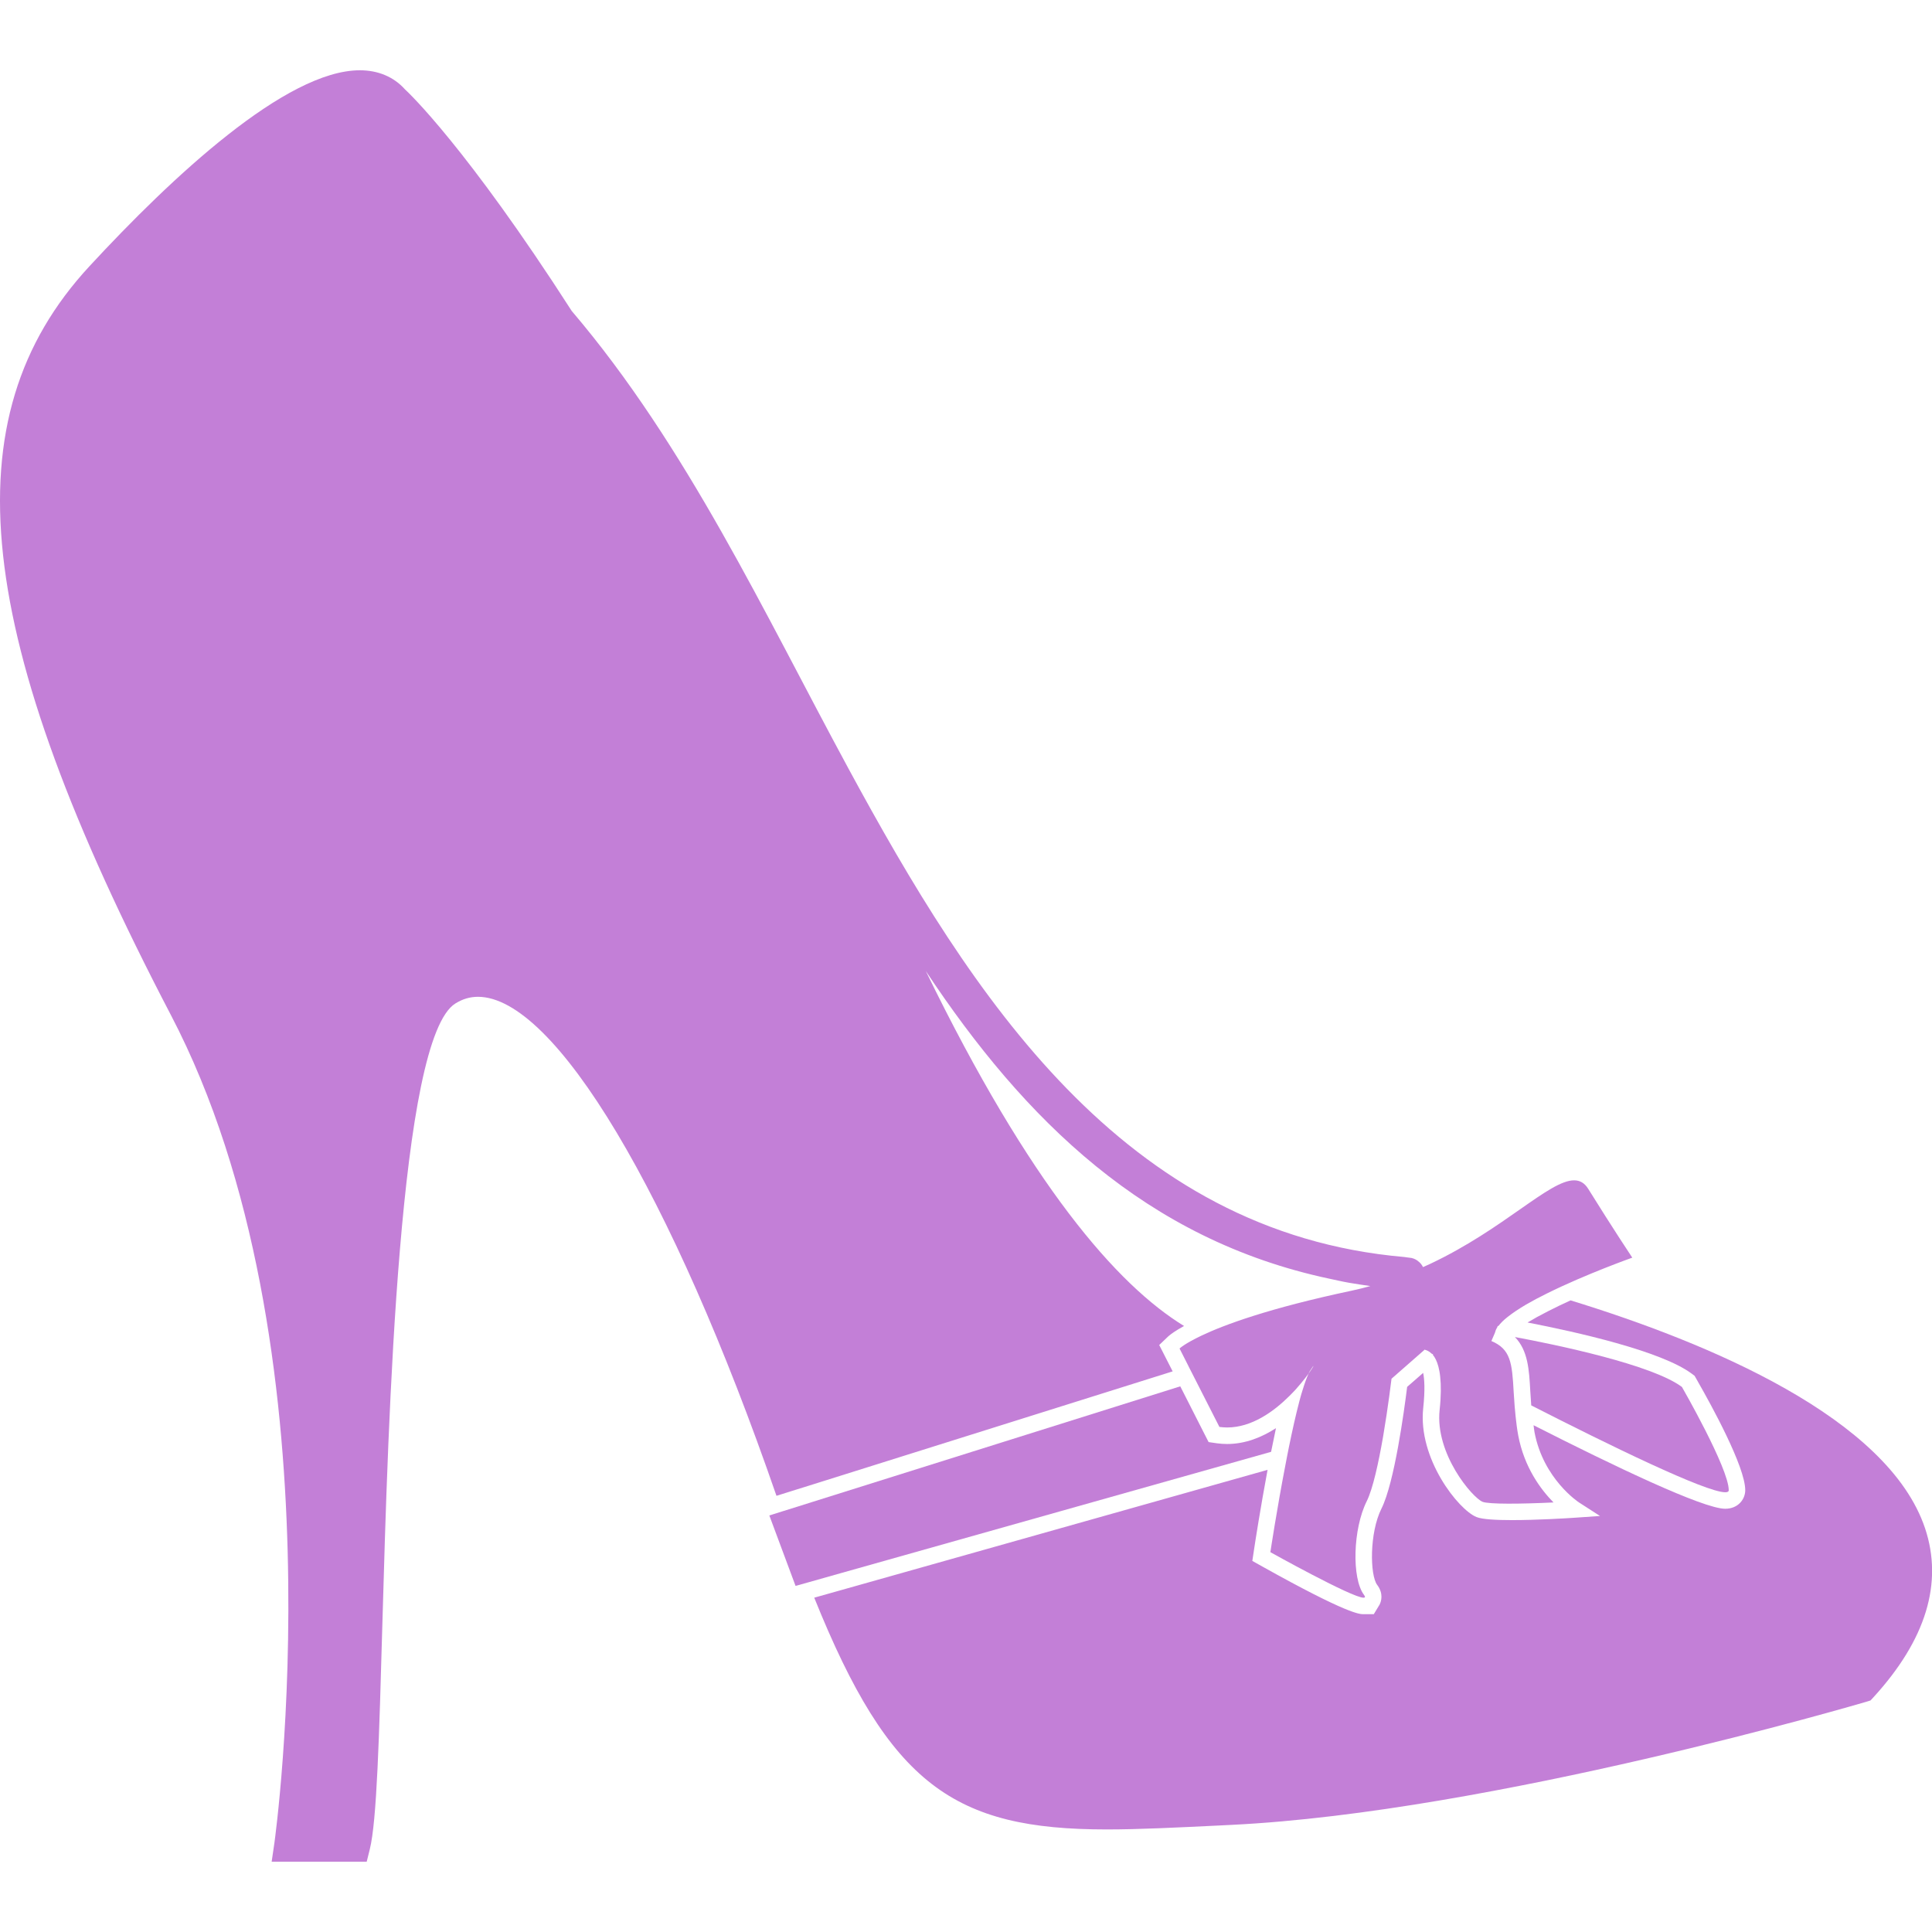 <?xml version="1.0" encoding="iso-8859-1"?>
<!-- Generator: Adobe Illustrator 16.0.0, SVG Export Plug-In . SVG Version: 6.00 Build 0)  -->
<!DOCTYPE svg PUBLIC "-//W3C//DTD SVG 1.1//EN" "http://www.w3.org/Graphics/SVG/1.1/DTD/svg11.dtd">
<!-- License: CC0. Made by SVG Repo: https://www.svgrepo.com/svg/161192/high-heel -->
<svg fill="#C37FD7" version="1.1" id="Capa_1" xmlns="http://www.w3.org/2000/svg" xmlns:xlink="http://www.w3.org/1999/xlink" x="0px" y="0px"
	 width="20px" height="20px" viewBox="0 0 60.921 60.921" style="enable-background:new 0 0 60.921 60.921;"
	 xml:space="preserve">
<g>
	<g>
		<path d="M49.524,41.004c-0.252,0.116-0.492,0.23-0.705,0.34c-0.25,0.126-0.469,0.247-0.649,0.356
			c-0.001,0-0.001,0.002-0.002,0.002c0.007,0,0.014,0.002,0.02,0.004c1.489,0.289,4.197,0.89,5.16,1.612l0.086,0.064l0.053,0.092
			c0.016,0.027,0.04,0.069,0.057,0.102c0.411,0.718,1.488,2.673,1.488,3.414c0,0.283-0.222,0.585-0.632,0.585
			c-0.694,0-3.523-1.354-6.043-2.634c0.011,0.075,0.016,0.145,0.03,0.22c0.279,1.479,1.392,2.209,1.403,2.215l0.662,0.427
			l-0.785,0.054c-0.269,0.019-1.203,0.076-1.992,0.076c-0.497,0-0.936-0.023-1.116-0.096c-0.568-0.226-1.854-1.842-1.681-3.438
			c0.062-0.579,0.037-0.917-0.002-1.108l-0.505,0.441c-0.091,0.734-0.4,3.019-0.809,3.836c-0.385,0.771-0.365,2.1-0.137,2.406
			c0.211,0.28,0.125,0.528,0.078,0.622l-0.184,0.304h-0.323c-0.123,0-0.501,0-3.192-1.504l-0.315-0.176l0.054-0.357
			c0.034-0.229,0.204-1.322,0.427-2.515l-13.286,3.747l-0.504,0.142l-0.505,0.142c2.379,5.911,4.417,7.308,9.221,7.308
			c1.032,0,2.184-0.059,3.518-0.123l0.419-0.021c8.207-0.401,19.894-3.847,20.011-3.88l0.138-0.043l0.098-0.106
			c1.651-1.808,2.196-3.598,1.624-5.317C59.54,44.708,53.877,42.341,49.524,41.004z"/>
		<path d="M8.653,58.111l-0.087,0.594h2.997l0.098-0.395c0.22-0.879,0.295-3.501,0.397-7.132c0.183-6.446,0.523-18.445,2.305-19.538
			c0.228-0.141,0.459-0.208,0.708-0.208c2.418,0,6.112,6.177,9.413,15.735l0.497-0.156l0.497-0.155l11.499-3.613l-0.248-0.486
			l-0.077-0.152l-0.099-0.193l0.28-0.268c0.006-0.005,0.017-0.016,0.027-0.023c0.059-0.051,0.201-0.158,0.476-0.309
			c-2.114-1.295-4.854-4.435-8.143-11.192c3.12,4.702,6.945,8.47,12.721,9.7c0.207,0.043,0.411,0.092,0.624,0.129
			c0.221,0.038,0.446,0.071,0.672,0.104c-0.193,0.053-0.389,0.104-0.591,0.146c-2.614,0.554-4.016,1.076-4.736,1.418
			c-0.264,0.126-0.437,0.226-0.542,0.296c-0.104,0.068-0.147,0.109-0.147,0.109l0.277,0.546l0.008,0.018l0.12,0.235l0.12,0.236
			l0.732,1.438c0.083,0.01,0.163,0.017,0.244,0.017c0.775,0,1.469-0.501,1.965-0.995c0.063-0.065,0.128-0.128,0.185-0.191
			c0.063-0.07,0.118-0.135,0.172-0.199c0.05-0.062,0.096-0.116,0.137-0.17c0.038-0.049,0.077-0.101,0.105-0.141
			c0.02-0.039,0.038-0.073,0.058-0.103c0.062-0.099,0.096-0.142,0.1-0.142c0.006,0-0.049,0.097-0.156,0.244
			c-0.016,0.033-0.033,0.082-0.051,0.123c-0.029,0.075-0.06,0.157-0.091,0.252c-0.026,0.08-0.054,0.165-0.081,0.257
			c-0.023,0.085-0.049,0.169-0.072,0.263c-0.108,0.412-0.217,0.901-0.321,1.409c-0.02,0.095-0.038,0.191-0.057,0.287
			s-0.038,0.19-0.055,0.286c-0.271,1.4-0.475,2.752-0.475,2.752s2.574,1.436,2.938,1.436c0.053,0,0.061-0.027,0.013-0.091
			c-0.391-0.521-0.347-2.084,0.087-2.95c0.196-0.395,0.374-1.223,0.512-2.014c0.003-0.015,0.005-0.029,0.008-0.046
			c0.159-0.936,0.262-1.804,0.262-1.804l1.03-0.903l0.002-0.013c0.062,0.008,0.15,0.043,0.235,0.126
			c0.017,0.009,0.031,0.017,0.049,0.025l-0.016,0.007c0.067,0.079,0.131,0.198,0.178,0.375c0.024,0.092,0.045,0.199,0.057,0.324
			c0.028,0.262,0.03,0.598-0.018,1.042c-0.15,1.385,1.035,2.771,1.355,2.898c0.196,0.079,1.199,0.07,2.236,0.02
			c-0.403-0.409-0.924-1.109-1.113-2.115c-0.04-0.214-0.062-0.412-0.083-0.606c-0.012-0.105-0.022-0.209-0.029-0.31
			c-0.008-0.104-0.015-0.207-0.021-0.305c-0.003-0.047-0.008-0.101-0.01-0.146c-0.05-0.93-0.098-1.353-0.703-1.608l0.103-0.239
			l0.01-0.025c0.012-0.051,0.032-0.104,0.066-0.157l0.024-0.059c0.006,0.002,0.01,0.006,0.016,0.01
			c0.07-0.095,0.167-0.19,0.293-0.289c0.158-0.126,0.353-0.255,0.572-0.385c0.206-0.12,0.432-0.24,0.668-0.356
			c1.229-0.61,2.691-1.129,2.691-1.129s-0.607-0.911-1.389-2.169c-0.117-0.188-0.264-0.269-0.446-0.269
			c-0.785,0-2.209,1.534-4.529,2.63c-0.077,0.036-0.158,0.07-0.235,0.106c-0.036-0.075-0.088-0.139-0.158-0.189
			c-0.008-0.006-0.013-0.012-0.02-0.018c-0.071-0.047-0.152-0.084-0.254-0.09c-0.054-0.004-0.103-0.015-0.154-0.021
			c-8.876-0.767-13.646-8.233-17.535-15.41c-2.642-4.877-5.095-10.165-8.722-14.421c-3.322-5.167-5.145-6.885-5.257-6.987
			c-0.354-0.395-0.846-0.603-1.425-0.603c-2.326,0-5.923,3.363-8.53,6.184c-4.427,4.788-3.682,11.628,2.572,23.606
			C10.834,42.431,8.674,57.956,8.653,58.111z"/>
		<path d="M26.49,49.612l13.591-3.832c0.05-0.252,0.102-0.504,0.154-0.747c-0.445,0.288-0.968,0.5-1.539,0.5
			c-0.104,0-0.209-0.007-0.316-0.021l-0.269-0.039l-0.123-0.24l-0.771-1.518l-11.565,3.634l-0.497,0.157L24.66,47.66l-0.401,0.126
			l0.827,2.222l0.396-0.111l0.503-0.142L26.49,49.612z"/>
		<path d="M48.284,44.316c2.473,1.262,5.503,2.739,6.117,2.739c0.073,0,0.111-0.021,0.111-0.064c0-0.694-1.476-3.256-1.476-3.256
			c-0.94-0.704-3.946-1.328-5.267-1.575c0.414,0.426,0.448,1.031,0.485,1.706C48.261,44.005,48.273,44.163,48.284,44.316z"/>
	</g>
</g>
</svg>
